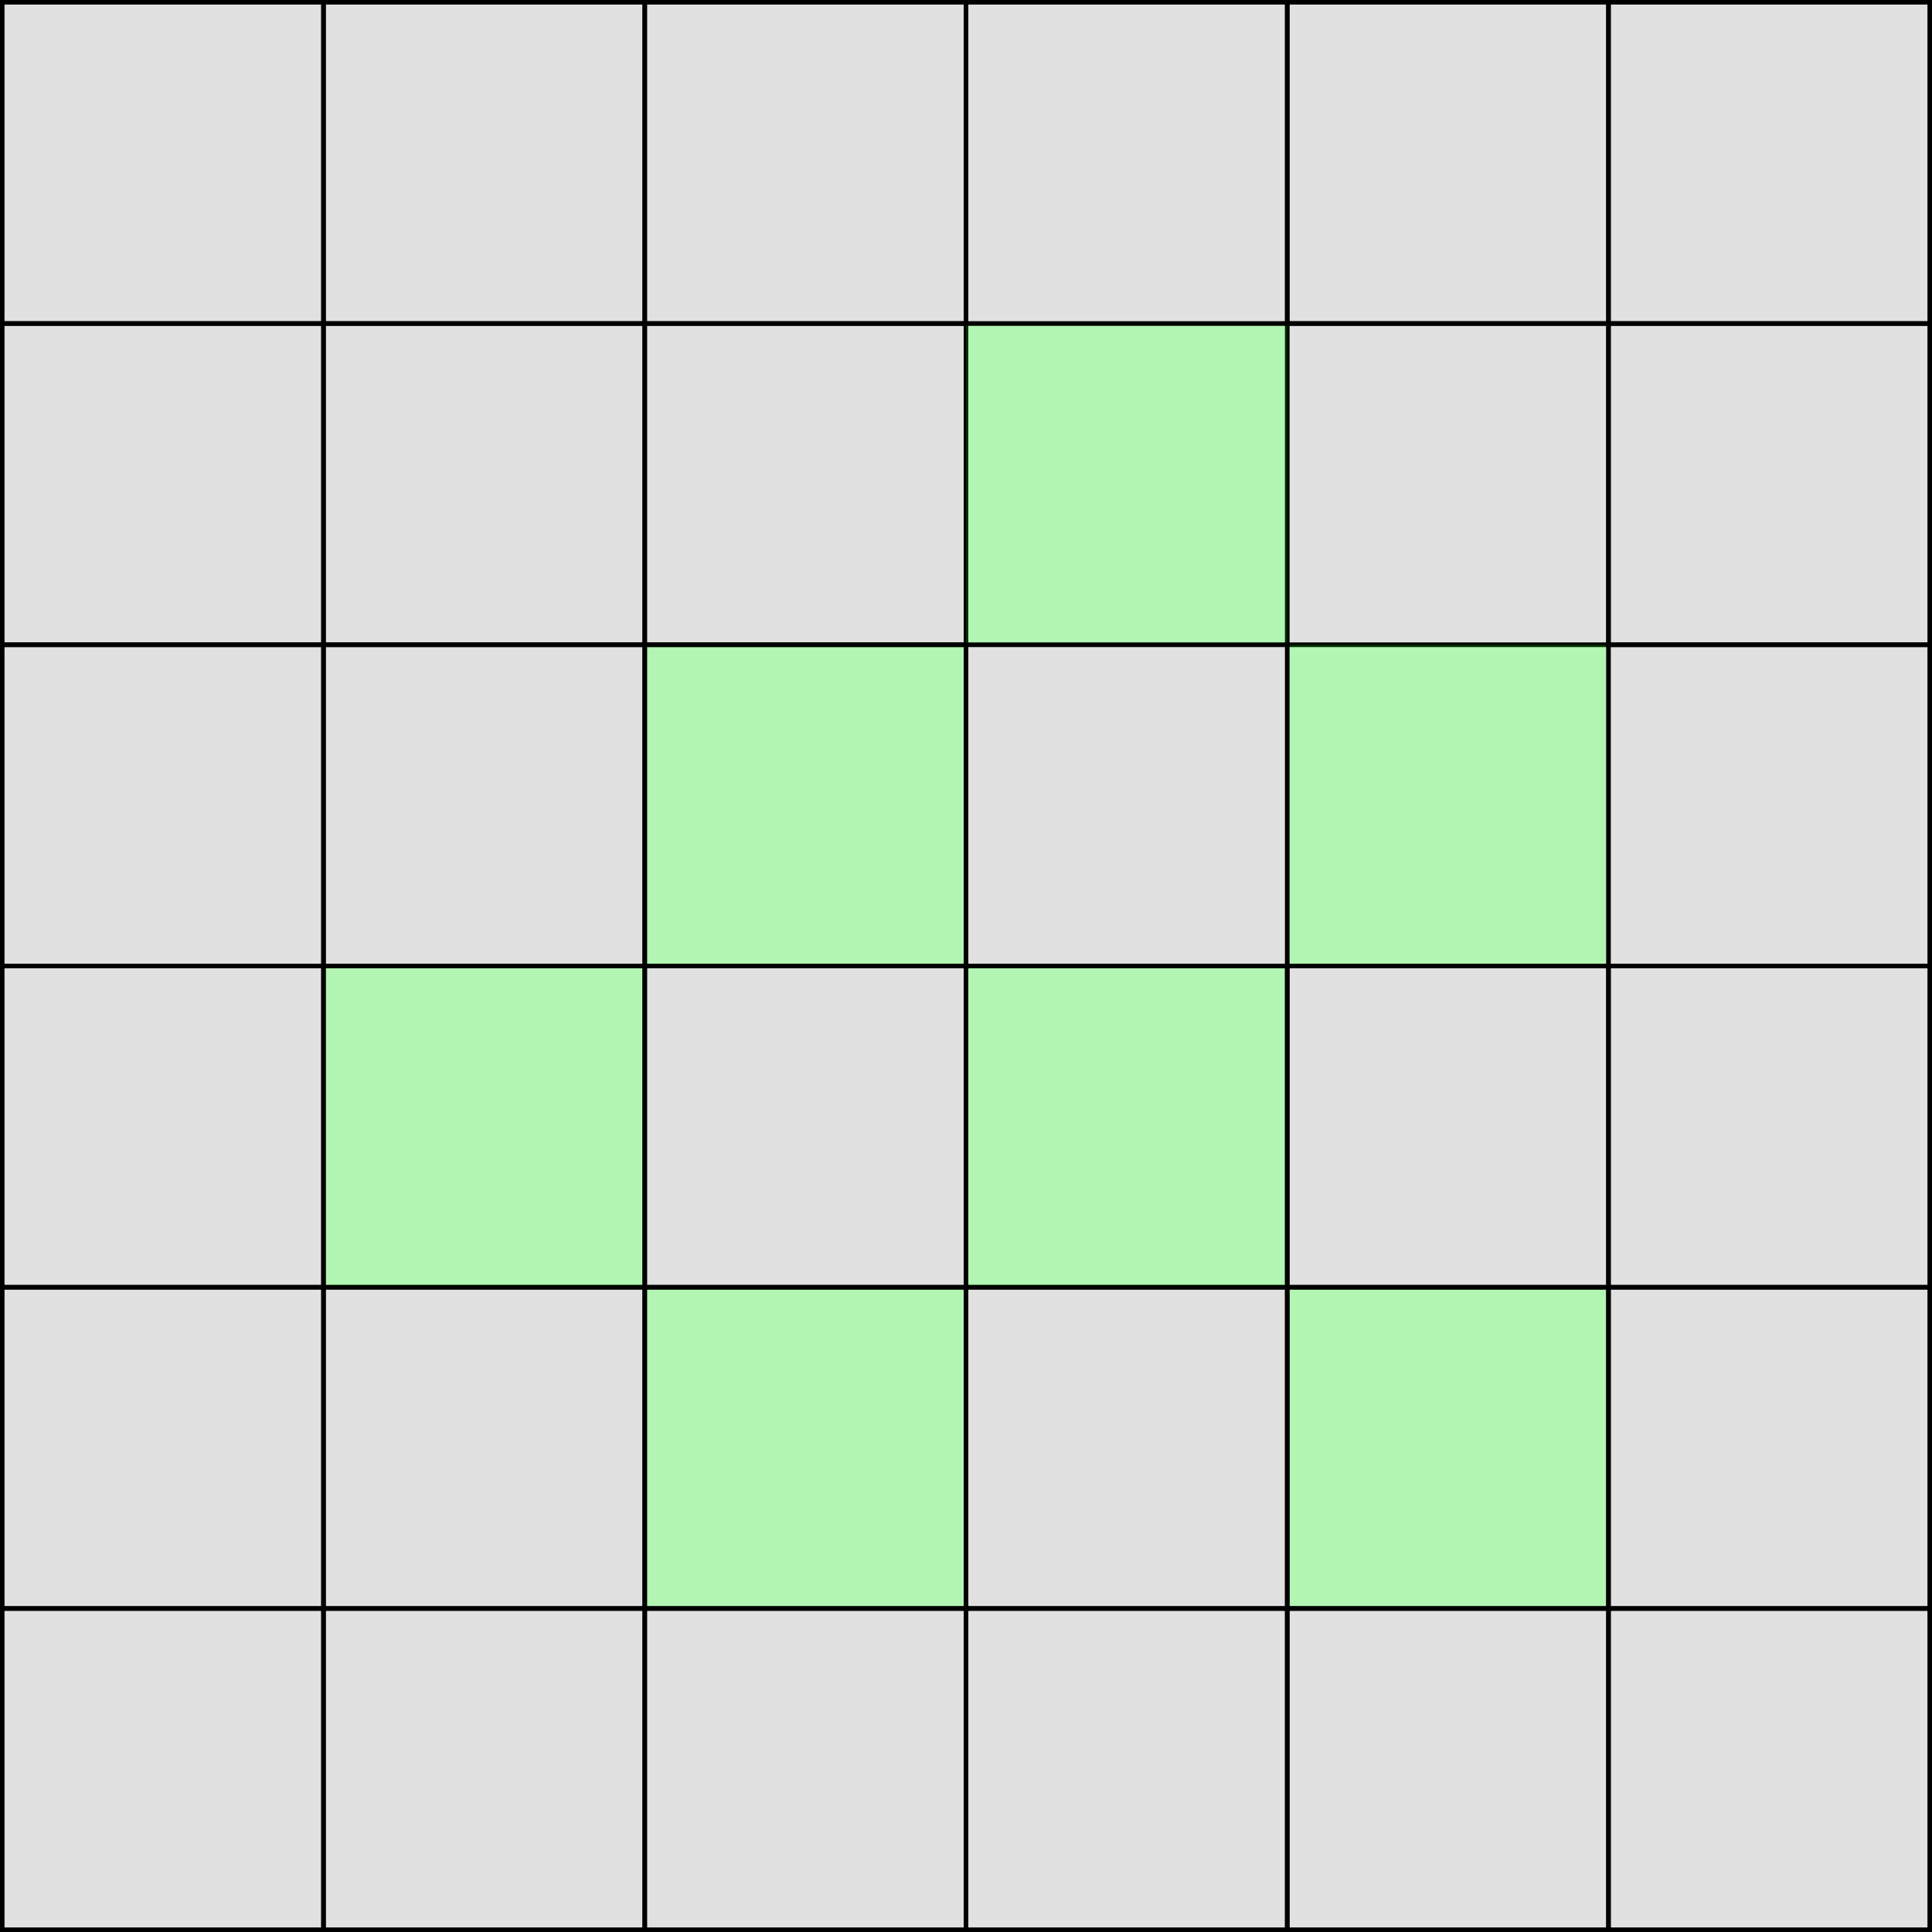 <?xml version="1.0" encoding="UTF-8" standalone="no"?>
<!-- Created with Inkscape (http://www.inkscape.org/) -->

<svg
   xmlns:dc="http://purl.org/dc/elements/1.1/"
   xmlns:cc="http://creativecommons.org/ns#"
   xmlns:rdf="http://www.w3.org/1999/02/22-rdf-syntax-ns#"
   xmlns:svg="http://www.w3.org/2000/svg"
   xmlns="http://www.w3.org/2000/svg"
   xmlns:sodipodi="http://sodipodi.sourceforge.net/DTD/sodipodi-0.dtd"
   xmlns:inkscape="http://www.inkscape.org/namespaces/inkscape"
   width="3.788in"
   height="3.788in"
   viewBox="0 0 96.226 96.226"
   version="1.1"
   id="svg8"
   inkscape:version="0.92.2 5c3e80d, 2017-08-06"
   sodipodi:docname="drawing.svg">
  <defs
     id="defs2" />
  <sodipodi:namedview
     id="base"
     pagecolor="#ffffff"
     bordercolor="#666666"
     borderopacity="1.0"
     inkscape:pageopacity="0.0"
     inkscape:pageshadow="2"
     inkscape:zoom="0.57891424"
     inkscape:cx="101.71232"
     inkscape:cy="-33.819418"
     inkscape:document-units="mm"
     inkscape:current-layer="layer1"
     showgrid="false"
     inkscape:window-width="1280"
     inkscape:window-height="708"
     inkscape:window-x="0"
     inkscape:window-y="1"
     inkscape:window-maximized="1"
     fit-margin-top="0"
     fit-margin-left="0"
     fit-margin-right="-2.7755576e-17"
     fit-margin-bottom="0"
     units="in" />
  <g
     inkscape:label="Layer 1"
     inkscape:groupmode="layer"
     id="layer1"
     transform="translate(-110.807,101.279)">
    <rect
       id="rect3701"
       width="16"
       height="16"
       x="43.329"
       y="-104.77"
       style="opacity:1;fill:#00dc00;fill-opacity:1;stroke:#000000;stroke-width:0.226;stroke-opacity:1"
       transform="scale(1,-1)" />
    <rect
       id="rect3701-7"
       width="16"
       height="16"
       x="43.329"
       y="104.77"
       style="opacity:0.3;fill:#00dc00;fill-opacity:1;stroke:#000000;stroke-width:0.226;stroke-opacity:1" />
    <rect
       id="rect3701-9"
       width="16"
       height="16"
       x="27.329"
       y="-104.77"
       style="opacity:0.3;fill:#00dc00;fill-opacity:1;stroke:#000000;stroke-width:0.226;stroke-opacity:1"
       transform="scale(1,-1)" />
    <rect
       id="rect3701-3"
       width="16"
       height="16"
       x="59.329"
       y="-104.77"
       style="opacity:0.3;fill:#00dc00;fill-opacity:1;stroke:#000000;stroke-width:0.226;stroke-opacity:1"
       transform="scale(1,-1)" />
    <rect
       id="rect3701-8"
       width="16"
       height="16"
       x="59.329"
       y="-120.77"
       style="opacity:1;fill:#000000;fill-opacity:0.118;stroke:#000000;stroke-width:0.226;stroke-opacity:1"
       transform="scale(1,-1)" />
    <rect
       id="rect3701-0"
       width="16"
       height="16"
       x="27.329"
       y="-120.77"
       style="opacity:1;fill:#000000;fill-opacity:0.118;stroke:#000000;stroke-width:0.226;stroke-opacity:1"
       transform="scale(1,-1)" />
    <rect
       id="rect3701-2"
       width="16"
       height="16"
       x="27.329"
       y="-88.77"
       style="opacity:1;fill:#000000;fill-opacity:0.118;stroke:#000000;stroke-width:0.226;stroke-opacity:1"
       transform="scale(1,-1)" />
    <rect
       id="rect3701-4"
       width="16"
       height="16"
       x="43.329"
       y="-88.77"
       style="opacity:0.3;fill:#00dc00;fill-opacity:1;stroke:#000000;stroke-width:0.226;stroke-opacity:1"
       transform="scale(1,-1)" />
    <rect
       id="rect3701-83"
       width="16"
       height="16"
       x="59.329"
       y="-88.77"
       style="opacity:1;fill:#000000;fill-opacity:0.118;stroke:#000000;stroke-width:0.226;stroke-opacity:1"
       transform="scale(1,-1)" />
    <g
       id="g4724"
       transform="matrix(1.205,0,0,1.205,36.925,18.233)">
      <path
         transform="matrix(0.542,0,0,0.648,1.495,23.901)"
         inkscape:transform-center-y="-0.5202693"
         inkscape:transform-center-x="0.015072445"
         d="m 22.49,51.391 -2.863,-0.048 -2.863,-0.048 1.473,-2.455 1.473,-2.455 1.39,2.503 z"
         inkscape:randomized="0"
         inkscape:rounded="0"
         inkscape:flatsided="false"
         sodipodi:arg2="1.5876171"
         sodipodi:arg1="0.5404195"
         sodipodi:r2="1.6529707"
         sodipodi:r1="3.3059413"
         sodipodi:cy="49.690189"
         sodipodi:cx="19.65476"
         sodipodi:sides="3"
         id="path4664"
         style="opacity:0.486;fill:#000000;fill-opacity:1;stroke:#000000;stroke-width:0.3;stroke-miterlimit:4;stroke-dasharray:none;stroke-opacity:1"
         sodipodi:type="star" />
      <rect
         y="57.202"
         x="11.587"
         height="4.107"
         width="1.055"
         id="rect4668"
         style="opacity:0.486;fill:#000000;fill-opacity:1;stroke:#000000;stroke-width:0.178;stroke-miterlimit:4;stroke-dasharray:none;stroke-opacity:1" />
    </g>
    <g
       transform="matrix(-1.205,0,0,-1.205,66.122,175.331)"
       id="g4758">
      <path
         sodipodi:type="star"
         style="opacity:0.486;fill:#000000;fill-opacity:1;stroke:#000000;stroke-width:0.3;stroke-miterlimit:4;stroke-dasharray:none;stroke-opacity:1"
         id="path4754"
         sodipodi:sides="3"
         sodipodi:cx="19.65476"
         sodipodi:cy="49.690189"
         sodipodi:r1="3.3059413"
         sodipodi:r2="1.6529707"
         sodipodi:arg1="0.5404195"
         sodipodi:arg2="1.5876171"
         inkscape:flatsided="false"
         inkscape:rounded="0"
         inkscape:randomized="0"
         d="m 22.49,51.391 -2.863,-0.048 -2.863,-0.048 1.473,-2.455 1.473,-2.455 1.39,2.503 z"
         inkscape:transform-center-x="0.015072445"
         inkscape:transform-center-y="-0.5202693"
         transform="matrix(0.542,0,0,0.648,1.495,23.901)" />
      <rect
         style="opacity:0.486;fill:#000000;fill-opacity:1;stroke:#000000;stroke-width:0.178;stroke-miterlimit:4;stroke-dasharray:none;stroke-opacity:1"
         id="rect4756"
         width="1.055"
         height="4.107"
         x="11.587"
         y="57.202" />
    </g>
    <g
       transform="matrix(0,1.205,-1.205,0,130.008,82.07)"
       id="g4764">
      <path
         sodipodi:type="star"
         style="opacity:0.486;fill:#000000;fill-opacity:1;stroke:#000000;stroke-width:0.3;stroke-miterlimit:4;stroke-dasharray:none;stroke-opacity:1"
         id="path4760"
         sodipodi:sides="3"
         sodipodi:cx="19.65476"
         sodipodi:cy="49.690189"
         sodipodi:r1="3.3059413"
         sodipodi:r2="1.6529707"
         sodipodi:arg1="0.5404195"
         sodipodi:arg2="1.5876171"
         inkscape:flatsided="false"
         inkscape:rounded="0"
         inkscape:randomized="0"
         d="m 22.49,51.391 -2.863,-0.048 -2.863,-0.048 1.473,-2.455 1.473,-2.455 1.39,2.503 z"
         inkscape:transform-center-x="0.015072445"
         inkscape:transform-center-y="-0.5202693"
         transform="matrix(0.542,0,0,0.648,1.495,23.901)" />
      <rect
         style="opacity:0.486;fill:#000000;fill-opacity:1;stroke:#000000;stroke-width:0.178;stroke-miterlimit:4;stroke-dasharray:none;stroke-opacity:1"
         id="rect4762"
         width="1.055"
         height="4.107"
         x="11.587"
         y="57.202" />
    </g>
    <g
       transform="matrix(0,-1.205,1.205,0,-27.441,111.316)"
       id="g4770">
      <path
         sodipodi:type="star"
         style="opacity:0.486;fill:#000000;fill-opacity:1;stroke:#000000;stroke-width:0.3;stroke-miterlimit:4;stroke-dasharray:none;stroke-opacity:1"
         id="path4766"
         sodipodi:sides="3"
         sodipodi:cx="19.65476"
         sodipodi:cy="49.690189"
         sodipodi:r1="3.3059413"
         sodipodi:r2="1.6529707"
         sodipodi:arg1="0.5404195"
         sodipodi:arg2="1.5876171"
         inkscape:flatsided="false"
         inkscape:rounded="0"
         inkscape:randomized="0"
         d="m 22.49,51.391 -2.863,-0.048 -2.863,-0.048 1.473,-2.455 1.473,-2.455 1.39,2.503 z"
         inkscape:transform-center-x="0.015072445"
         inkscape:transform-center-y="-0.5202693"
         transform="matrix(0.542,0,0,0.648,1.495,23.901)" />
      <rect
         style="opacity:0.486;fill:#000000;fill-opacity:1;stroke:#000000;stroke-width:0.178;stroke-miterlimit:4;stroke-dasharray:none;stroke-opacity:1"
         id="rect4768"
         width="1.055"
         height="4.107"
         x="11.587"
         y="57.202" />
    </g>
    <rect
       transform="scale(1,-1)"
       style="opacity:1;fill:#00dc00;fill-opacity:1;stroke:#000000;stroke-width:0.226;stroke-opacity:1"
       y="-119.6"
       x="122.349"
       height="16"
       width="16"
       id="rect4812" />
    <rect
       style="opacity:0.3;fill:#00dc00;fill-opacity:1;stroke:#000000;stroke-width:0.226;stroke-opacity:1"
       y="119.6"
       x="122.349"
       height="16"
       width="16"
       id="rect4814" />
    <rect
       transform="scale(1,-1)"
       style="opacity:0.3;fill:#00dc00;fill-opacity:1;stroke:#000000;stroke-width:0.226;stroke-opacity:1"
       y="-119.6"
       x="106.349"
       height="16"
       width="16"
       id="rect4816" />
    <rect
       transform="scale(1,-1)"
       style="opacity:0.3;fill:#00dc00;fill-opacity:1;stroke:#000000;stroke-width:0.226;stroke-opacity:1"
       y="-119.6"
       x="138.349"
       height="16"
       width="16"
       id="rect4818" />
    <rect
       transform="scale(1,-1)"
       style="opacity:0.3;fill:#00dc00;fill-opacity:1;stroke:#000000;stroke-width:0.226;stroke-opacity:1"
       y="-135.6"
       x="138.349"
       height="16"
       width="16"
       id="rect4820" />
    <rect
       transform="scale(1,-1)"
       style="opacity:0.3;fill:#00dc00;fill-opacity:1;stroke:#000000;stroke-width:0.226;stroke-opacity:1"
       y="-135.6"
       x="106.349"
       height="16"
       width="16"
       id="rect4822" />
    <rect
       transform="scale(1,-1)"
       style="opacity:0.3;fill:#00dc00;fill-opacity:1;stroke:#000000;stroke-width:0.226;stroke-opacity:1"
       y="-103.6"
       x="106.349"
       height="16"
       width="16"
       id="rect4824" />
    <rect
       transform="scale(1,-1)"
       style="opacity:0.3;fill:#00dc00;fill-opacity:1;stroke:#000000;stroke-width:0.226;stroke-opacity:1"
       y="-103.6"
       x="122.349"
       height="16"
       width="16"
       id="rect4826" />
    <rect
       transform="scale(1,-1)"
       style="opacity:0.3;fill:#00dc00;fill-opacity:1;stroke:#000000;stroke-width:0.226;stroke-opacity:1"
       y="-103.6"
       x="138.349"
       height="16"
       width="16"
       id="rect4828" />
    <g
       transform="matrix(1.205,0,0,1.205,115.945,32.005)"
       id="g4834">
      <path
         sodipodi:type="star"
         style="opacity:0.486;fill:#000000;fill-opacity:1;stroke:#000000;stroke-width:0.3;stroke-miterlimit:4;stroke-dasharray:none;stroke-opacity:1"
         id="path4830"
         sodipodi:sides="3"
         sodipodi:cx="19.65476"
         sodipodi:cy="49.690189"
         sodipodi:r1="3.3059413"
         sodipodi:r2="1.6529707"
         sodipodi:arg1="0.5404195"
         sodipodi:arg2="1.5876171"
         inkscape:flatsided="false"
         inkscape:rounded="0"
         inkscape:randomized="0"
         d="m 22.49,51.391 -2.863,-0.048 -2.863,-0.048 1.473,-2.455 1.473,-2.455 1.39,2.503 z"
         inkscape:transform-center-x="0.015072445"
         inkscape:transform-center-y="-0.5202693"
         transform="matrix(0.542,0,0,0.648,1.495,23.901)" />
      <rect
         style="opacity:0.486;fill:#000000;fill-opacity:1;stroke:#000000;stroke-width:0.178;stroke-miterlimit:4;stroke-dasharray:none;stroke-opacity:1"
         id="rect4832"
         width="1.055"
         height="4.107"
         x="11.587"
         y="57.202" />
    </g>
    <g
       id="g4840"
       transform="matrix(-1.205,0,0,-1.205,145.142,191.22)">
      <path
         transform="matrix(0.542,0,0,0.648,1.495,23.901)"
         inkscape:transform-center-y="-0.5202693"
         inkscape:transform-center-x="0.015072445"
         d="m 22.49,51.391 -2.863,-0.048 -2.863,-0.048 1.473,-2.455 1.473,-2.455 1.39,2.503 z"
         inkscape:randomized="0"
         inkscape:rounded="0"
         inkscape:flatsided="false"
         sodipodi:arg2="1.5876171"
         sodipodi:arg1="0.5404195"
         sodipodi:r2="1.6529707"
         sodipodi:r1="3.3059413"
         sodipodi:cy="49.690189"
         sodipodi:cx="19.65476"
         sodipodi:sides="3"
         id="path4836"
         style="opacity:0.486;fill:#000000;fill-opacity:1;stroke:#000000;stroke-width:0.3;stroke-miterlimit:4;stroke-dasharray:none;stroke-opacity:1"
         sodipodi:type="star" />
      <rect
         y="57.202"
         x="11.587"
         height="4.107"
         width="1.055"
         id="rect4838"
         style="opacity:0.486;fill:#000000;fill-opacity:1;stroke:#000000;stroke-width:0.178;stroke-miterlimit:4;stroke-dasharray:none;stroke-opacity:1" />
    </g>
    <g
       id="g4846"
       transform="matrix(0,1.205,-1.205,0,210.087,96.9)">
      <path
         transform="matrix(0.542,0,0,0.648,1.495,23.901)"
         inkscape:transform-center-y="-0.5202693"
         inkscape:transform-center-x="0.015072445"
         d="m 22.49,51.391 -2.863,-0.048 -2.863,-0.048 1.473,-2.455 1.473,-2.455 1.39,2.503 z"
         inkscape:randomized="0"
         inkscape:rounded="0"
         inkscape:flatsided="false"
         sodipodi:arg2="1.5876171"
         sodipodi:arg1="0.5404195"
         sodipodi:r2="1.6529707"
         sodipodi:r1="3.3059413"
         sodipodi:cy="49.690189"
         sodipodi:cx="19.65476"
         sodipodi:sides="3"
         id="path4842"
         style="opacity:0.486;fill:#000000;fill-opacity:1;stroke:#000000;stroke-width:0.3;stroke-miterlimit:4;stroke-dasharray:none;stroke-opacity:1"
         sodipodi:type="star" />
      <rect
         y="57.202"
         x="11.587"
         height="4.107"
         width="1.055"
         id="rect4844"
         style="opacity:0.486;fill:#000000;fill-opacity:1;stroke:#000000;stroke-width:0.178;stroke-miterlimit:4;stroke-dasharray:none;stroke-opacity:1" />
    </g>
    <g
       id="g4852"
       transform="matrix(0,-1.205,1.205,0,50.521,126.146)">
      <path
         transform="matrix(0.542,0,0,0.648,1.495,23.901)"
         inkscape:transform-center-y="-0.5202693"
         inkscape:transform-center-x="0.015072445"
         d="m 22.49,51.391 -2.863,-0.048 -2.863,-0.048 1.473,-2.455 1.473,-2.455 1.39,2.503 z"
         inkscape:randomized="0"
         inkscape:rounded="0"
         inkscape:flatsided="false"
         sodipodi:arg2="1.5876171"
         sodipodi:arg1="0.5404195"
         sodipodi:r2="1.6529707"
         sodipodi:r1="3.3059413"
         sodipodi:cy="49.690189"
         sodipodi:cx="19.65476"
         sodipodi:sides="3"
         id="path4848"
         style="opacity:0.486;fill:#000000;fill-opacity:1;stroke:#000000;stroke-width:0.3;stroke-miterlimit:4;stroke-dasharray:none;stroke-opacity:1"
         sodipodi:type="star" />
      <rect
         y="57.202"
         x="11.587"
         height="4.107"
         width="1.055"
         id="rect4850"
         style="opacity:0.486;fill:#000000;fill-opacity:1;stroke:#000000;stroke-width:0.178;stroke-miterlimit:4;stroke-dasharray:none;stroke-opacity:1" />
    </g>
    <g
       id="g4858"
       transform="matrix(0.852,-0.852,0.852,0.852,61.629,63.2)">
      <path
         transform="matrix(0.542,0,0,0.648,1.495,23.901)"
         inkscape:transform-center-y="-0.5202693"
         inkscape:transform-center-x="0.015072445"
         d="m 22.49,51.391 -2.863,-0.048 -2.863,-0.048 1.473,-2.455 1.473,-2.455 1.39,2.503 z"
         inkscape:randomized="0"
         inkscape:rounded="0"
         inkscape:flatsided="false"
         sodipodi:arg2="1.5876171"
         sodipodi:arg1="0.5404195"
         sodipodi:r2="1.6529707"
         sodipodi:r1="3.3059413"
         sodipodi:cy="49.690189"
         sodipodi:cx="19.65476"
         sodipodi:sides="3"
         id="path4854"
         style="opacity:0.486;fill:#000000;fill-opacity:1;stroke:#000000;stroke-width:0.3;stroke-miterlimit:4;stroke-dasharray:none;stroke-opacity:1"
         sodipodi:type="star" />
      <rect
         y="57.202"
         x="11.587"
         height="4.107"
         width="1.055"
         id="rect4856"
         style="opacity:0.486;fill:#000000;fill-opacity:1;stroke:#000000;stroke-width:0.178;stroke-miterlimit:4;stroke-dasharray:none;stroke-opacity:1" />
    </g>
    <g
       id="g4870"
       transform="matrix(0.852,0.852,-0.852,0.852,178.297,42.522)">
      <path
         transform="matrix(0.542,0,0,0.648,1.495,23.901)"
         inkscape:transform-center-y="-0.5202693"
         inkscape:transform-center-x="0.015072445"
         d="m 22.49,51.391 -2.863,-0.048 -2.863,-0.048 1.473,-2.455 1.473,-2.455 1.39,2.503 z"
         inkscape:randomized="0"
         inkscape:rounded="0"
         inkscape:flatsided="false"
         sodipodi:arg2="1.5876171"
         sodipodi:arg1="0.5404195"
         sodipodi:r2="1.6529707"
         sodipodi:r1="3.3059413"
         sodipodi:cy="49.690189"
         sodipodi:cx="19.65476"
         sodipodi:sides="3"
         id="path4866"
         style="opacity:0.486;fill:#000000;fill-opacity:1;stroke:#000000;stroke-width:0.3;stroke-miterlimit:4;stroke-dasharray:none;stroke-opacity:1"
         sodipodi:type="star" />
      <rect
         y="57.202"
         x="11.587"
         height="4.107"
         width="1.055"
         id="rect4868"
         style="opacity:0.486;fill:#000000;fill-opacity:1;stroke:#000000;stroke-width:0.178;stroke-miterlimit:4;stroke-dasharray:none;stroke-opacity:1" />
    </g>
    <g
       transform="matrix(-0.852,-0.852,0.852,-0.852,82.095,180.499)"
       id="g4882">
      <path
         sodipodi:type="star"
         style="opacity:0.486;fill:#000000;fill-opacity:1;stroke:#000000;stroke-width:0.3;stroke-miterlimit:4;stroke-dasharray:none;stroke-opacity:1"
         id="path4878"
         sodipodi:sides="3"
         sodipodi:cx="19.65476"
         sodipodi:cy="49.690189"
         sodipodi:r1="3.3059413"
         sodipodi:r2="1.6529707"
         sodipodi:arg1="0.5404195"
         sodipodi:arg2="1.5876171"
         inkscape:flatsided="false"
         inkscape:rounded="0"
         inkscape:randomized="0"
         d="m 22.49,51.391 -2.863,-0.048 -2.863,-0.048 1.473,-2.455 1.473,-2.455 1.39,2.503 z"
         inkscape:transform-center-x="0.015072445"
         inkscape:transform-center-y="-0.5202693"
         transform="matrix(0.542,0,0,0.648,1.495,23.901)" />
      <rect
         style="opacity:0.486;fill:#000000;fill-opacity:1;stroke:#000000;stroke-width:0.178;stroke-miterlimit:4;stroke-dasharray:none;stroke-opacity:1"
         id="rect4880"
         width="1.055"
         height="4.107"
         x="11.587"
         y="57.202" />
    </g>
    <g
       id="g4888"
       transform="matrix(-0.852,0.852,-0.852,-0.852,198.773,159.798)">
      <path
         transform="matrix(0.542,0,0,0.648,1.495,23.901)"
         inkscape:transform-center-y="-0.5202693"
         inkscape:transform-center-x="0.015072445"
         d="m 22.49,51.391 -2.863,-0.048 -2.863,-0.048 1.473,-2.455 1.473,-2.455 1.39,2.503 z"
         inkscape:randomized="0"
         inkscape:rounded="0"
         inkscape:flatsided="false"
         sodipodi:arg2="1.5876171"
         sodipodi:arg1="0.5404195"
         sodipodi:r2="1.6529707"
         sodipodi:r1="3.3059413"
         sodipodi:cy="49.690189"
         sodipodi:cx="19.65476"
         sodipodi:sides="3"
         id="path4884"
         style="opacity:0.486;fill:#000000;fill-opacity:1;stroke:#000000;stroke-width:0.3;stroke-miterlimit:4;stroke-dasharray:none;stroke-opacity:1"
         sodipodi:type="star" />
      <rect
         y="57.202"
         x="11.587"
         height="4.107"
         width="1.055"
         id="rect4886"
         style="opacity:0.486;fill:#000000;fill-opacity:1;stroke:#000000;stroke-width:0.178;stroke-miterlimit:4;stroke-dasharray:none;stroke-opacity:1" />
    </g>
    <rect
       id="rect4955"
       width="16"
       height="16"
       x="126.919"
       y="21.166"
       style="opacity:1;fill:#000000;fill-opacity:0.118;stroke:#000000;stroke-width:0.226;stroke-opacity:1"
       transform="scale(1,-1)" />
    <rect
       id="rect4957"
       width="16"
       height="16"
       x="126.919"
       y="-21.166"
       style="opacity:1;fill:#000000;fill-opacity:0.118;stroke:#000000;stroke-width:0.226;stroke-opacity:1" />
    <rect
       id="rect4959"
       width="16"
       height="16"
       x="110.919"
       y="21.166"
       style="opacity:1;fill:#000000;fill-opacity:0.118;stroke:#000000;stroke-width:0.226;stroke-opacity:1"
       transform="scale(1,-1)" />
    <rect
       id="rect4961"
       width="16"
       height="16"
       x="142.92"
       y="21.166"
       style="opacity:1;fill:#00dd00;fill-opacity:0.298;stroke:#000000;stroke-width:0.226;stroke-opacity:1"
       transform="scale(1,-1)" />
    <rect
       id="rect4963"
       width="16"
       height="16"
       x="142.92"
       y="5.166"
       style="opacity:1;fill:#000000;fill-opacity:0.118;stroke:#000000;stroke-width:0.226;stroke-opacity:1"
       transform="scale(1,-1)" />
    <rect
       id="rect4965"
       width="16"
       height="16"
       x="110.919"
       y="5.166"
       style="opacity:1;fill:#000000;fill-opacity:0.118;stroke:#000000;stroke-width:0.226;stroke-opacity:1"
       transform="scale(1,-1)" />
    <rect
       id="rect4967"
       width="16"
       height="16"
       x="110.919"
       y="37.166"
       style="opacity:1;fill:#000000;fill-opacity:0.118;stroke:#000000;stroke-width:0.226;stroke-opacity:1"
       transform="scale(1,-1)" />
    <rect
       id="rect4969"
       width="16"
       height="16"
       x="126.919"
       y="37.166"
       style="opacity:1;fill:#00dd00;fill-opacity:0.298;stroke:#000000;stroke-width:0.226;stroke-opacity:1"
       transform="scale(1,-1)" />
    <rect
       id="rect4971"
       width="16"
       height="16"
       x="142.92"
       y="37.166"
       style="opacity:1;fill:#000000;fill-opacity:0.118;stroke:#000000;stroke-width:0.226;stroke-opacity:1"
       transform="scale(1,-1)" />
    <rect
       transform="scale(1,-1)"
       style="opacity:1;fill:#000000;fill-opacity:0.118;stroke:#000000;stroke-width:0.226;stroke-opacity:1"
       y="69.166"
       x="126.919"
       height="16"
       width="16"
       id="rect5201" />
    <rect
       style="opacity:1;fill:#000000;fill-opacity:0.118;stroke:#000000;stroke-width:0.226;stroke-opacity:1"
       y="-69.166"
       x="126.919"
       height="16"
       width="16"
       id="rect5203" />
    <rect
       transform="scale(1,-1)"
       style="opacity:1;fill:#000000;fill-opacity:0.118;stroke:#000000;stroke-width:0.226;stroke-opacity:1"
       y="69.166"
       x="110.919"
       height="16"
       width="16"
       id="rect5205" />
    <rect
       transform="scale(1,-1)"
       style="opacity:1;fill:#000000;fill-opacity:0.118;stroke:#000000;stroke-width:0.226;stroke-opacity:1"
       y="69.166"
       x="142.92"
       height="16"
       width="16"
       id="rect5207" />
    <rect
       transform="scale(1,-1)"
       style="opacity:1;fill:#00dd00;fill-opacity:0.298;stroke:#000000;stroke-width:0.226;stroke-opacity:1"
       y="53.166"
       x="142.92"
       height="16"
       width="16"
       id="rect5209" />
    <rect
       transform="scale(1,-1)"
       style="opacity:1;fill:#000000;fill-opacity:0.118;stroke:#000000;stroke-width:0.226;stroke-opacity:1"
       y="53.166"
       x="110.919"
       height="16"
       width="16"
       id="rect5211" />
    <rect
       transform="scale(1,-1)"
       style="opacity:1;fill:#000000;fill-opacity:0.118;stroke:#000000;stroke-width:0.226;stroke-opacity:1"
       y="85.166"
       x="110.919"
       height="16"
       width="16"
       id="rect5213" />
    <rect
       transform="scale(1,-1)"
       style="opacity:1;fill:#000000;fill-opacity:0.118;stroke:#000000;stroke-width:0.226;stroke-opacity:1"
       y="85.166"
       x="126.919"
       height="16"
       width="16"
       id="rect5215" />
    <rect
       transform="scale(1,-1)"
       style="opacity:1;fill:#000000;fill-opacity:0.118;stroke:#000000;stroke-width:0.226;stroke-opacity:1"
       y="85.166"
       x="142.92"
       height="16"
       width="16"
       id="rect5217" />
    <rect
       id="rect5219"
       width="16"
       height="16"
       x="174.92"
       y="69.166"
       style="opacity:1;fill:#000000;fill-opacity:0.118;stroke:#000000;stroke-width:0.226;stroke-opacity:1"
       transform="scale(1,-1)" />
    <rect
       id="rect5221"
       width="16"
       height="16"
       x="174.92"
       y="-69.166"
       style="opacity:0.3;fill:#00dc00;fill-opacity:1;stroke:#000000;stroke-width:0.226;stroke-opacity:1" />
    <rect
       id="rect5223"
       width="16"
       height="16"
       x="158.92"
       y="69.166"
       style="opacity:0.3;fill:#00dc00;fill-opacity:1;stroke:#000000;stroke-width:0.226;stroke-opacity:1"
       transform="scale(1,-1)" />
    <rect
       id="rect5225"
       width="16"
       height="16"
       x="190.92"
       y="69.166"
       style="opacity:1;fill:#000000;fill-opacity:0.118;stroke:#000000;stroke-width:0.226;stroke-opacity:1"
       transform="scale(1,-1)" />
    <rect
       id="rect5227"
       width="16"
       height="16"
       x="190.92"
       y="53.166"
       style="opacity:1;fill:#000000;fill-opacity:0.118;stroke:#000000;stroke-width:0.226;stroke-opacity:1"
       transform="scale(1,-1)" />
    <rect
       id="rect5229"
       width="16"
       height="16"
       x="158.92"
       y="53.166"
       style="opacity:1;fill:#000000;fill-opacity:0.118;stroke:#000000;stroke-width:0.226;stroke-opacity:1"
       transform="scale(1,-1)" />
    <rect
       id="rect5231"
       width="16"
       height="16"
       x="158.92"
       y="85.166"
       style="opacity:1;fill:#000000;fill-opacity:0.118;stroke:#000000;stroke-width:0.226;stroke-opacity:1"
       transform="scale(1,-1)" />
    <rect
       id="rect5233"
       width="16"
       height="16"
       x="174.92"
       y="85.166"
       style="opacity:1;fill:#000000;fill-opacity:0.118;stroke:#000000;stroke-width:0.226;stroke-opacity:1"
       transform="scale(1,-1)" />
    <rect
       id="rect5235"
       width="16"
       height="16"
       x="190.92"
       y="85.166"
       style="opacity:1;fill:#000000;fill-opacity:0.118;stroke:#000000;stroke-width:0.226;stroke-opacity:1"
       transform="scale(1,-1)" />
    <rect
       transform="scale(1,-1)"
       style="opacity:1;fill:#00dd00;fill-opacity:0.298;stroke:#000000;stroke-width:0.226;stroke-opacity:1"
       y="21.166"
       x="174.92"
       height="16"
       width="16"
       id="rect5237" />
    <rect
       style="opacity:1;fill:#000000;fill-opacity:0.118;stroke:#000000;stroke-width:0.226;stroke-opacity:1"
       y="-21.166"
       x="174.92"
       height="16"
       width="16"
       id="rect5239" />
    <rect
       transform="scale(1,-1)"
       style="opacity:1;fill:#000000;fill-opacity:0.118;stroke:#000000;stroke-width:0.226;stroke-opacity:1"
       y="21.166"
       x="158.92"
       height="16"
       width="16"
       id="rect5241" />
    <rect
       transform="scale(1,-1)"
       style="opacity:1;fill:#000000;fill-opacity:0.118;stroke:#000000;stroke-width:0.226;stroke-opacity:1"
       y="21.166"
       x="190.92"
       height="16"
       width="16"
       id="rect5243" />
    <rect
       transform="scale(1,-1)"
       style="opacity:1;fill:#000000;fill-opacity:0.118;stroke:#000000;stroke-width:0.226;stroke-opacity:1"
       y="5.166"
       x="190.92"
       height="16"
       width="16"
       id="rect5245" />
    <rect
       transform="scale(1,-1)"
       style="opacity:1;fill:#000000;fill-opacity:0.118;stroke:#000000;stroke-width:0.226;stroke-opacity:1"
       y="5.166"
       x="158.92"
       height="16"
       width="16"
       id="rect5247" />
    <rect
       transform="scale(1,-1)"
       style="opacity:1;fill:#00dd00;fill-opacity:0.298;stroke:#000000;stroke-width:0.226;stroke-opacity:1"
       y="37.166"
       x="158.92"
       height="16"
       width="16"
       id="rect5249" />
    <rect
       transform="scale(1,-1)"
       style="opacity:1;fill:#000000;fill-opacity:0.118;stroke:#000000;stroke-width:0.226;stroke-opacity:1"
       y="37.166"
       x="174.92"
       height="16"
       width="16"
       id="rect5251" />
    <rect
       transform="scale(1,-1)"
       style="opacity:1;fill:#000000;fill-opacity:0.118;stroke:#000000;stroke-width:0.226;stroke-opacity:1"
       y="37.166"
       x="190.92"
       height="16"
       width="16"
       id="rect5253" />
    <rect
       transform="scale(1,-1)"
       style="opacity:1;fill:#000000;fill-opacity:0.118;stroke:#000000;stroke-width:0.226;stroke-opacity:1"
       y="-84.432"
       x="179.947"
       height="16"
       width="16"
       id="rect5255" />
    <rect
       style="opacity:1;fill:#000000;fill-opacity:0.118;stroke:#000000;stroke-width:0.226;stroke-opacity:1"
       y="84.432"
       x="179.947"
       height="16"
       width="16"
       id="rect5257" />
    <rect
       transform="scale(1,-1)"
       style="opacity:1;fill:#000000;fill-opacity:0.118;stroke:#000000;stroke-width:0.226;stroke-opacity:1"
       y="-84.432"
       x="163.947"
       height="16"
       width="16"
       id="rect5259" />
    <rect
       transform="scale(1,-1)"
       style="opacity:1;fill:#00dd00;fill-opacity:0.298;stroke:#000000;stroke-width:0.226;stroke-opacity:1"
       y="-84.432"
       x="195.947"
       height="16"
       width="16"
       id="rect5261" />
    <rect
       transform="scale(1,-1)"
       style="opacity:1;fill:#000000;fill-opacity:0.118;stroke:#000000;stroke-width:0.226;stroke-opacity:1"
       y="-100.432"
       x="195.947"
       height="16"
       width="16"
       id="rect5263" />
    <rect
       transform="scale(1,-1)"
       style="opacity:1;fill:#000000;fill-opacity:0.118;stroke:#000000;stroke-width:0.226;stroke-opacity:1"
       y="-100.432"
       x="163.947"
       height="16"
       width="16"
       id="rect5265" />
    <rect
       transform="scale(1,-1)"
       style="opacity:1;fill:#000000;fill-opacity:0.118;stroke:#000000;stroke-width:0.226;stroke-opacity:1"
       y="-68.432"
       x="163.947"
       height="16"
       width="16"
       id="rect5267" />
    <rect
       transform="scale(1,-1)"
       style="opacity:1;fill:#00dd00;fill-opacity:0.298;stroke:#000000;stroke-width:0.226;stroke-opacity:1"
       y="-68.432"
       x="179.947"
       height="16"
       width="16"
       id="rect5269" />
    <rect
       transform="scale(1,-1)"
       style="opacity:1;fill:#00dd00;fill-opacity:0.298;stroke:#000000;stroke-width:0.226;stroke-opacity:1"
       y="-68.432"
       x="195.947"
       height="16"
       width="16"
       id="rect5271" />
    <rect
       id="rect5273"
       width="16"
       height="16"
       x="179.947"
       y="-36.432"
       style="opacity:1;fill:#000000;fill-opacity:0.118;stroke:#000000;stroke-width:0.226;stroke-opacity:1"
       transform="scale(1,-1)" />
    <rect
       id="rect5275"
       width="16"
       height="16"
       x="179.947"
       y="36.432"
       style="opacity:1;fill:#000000;fill-opacity:0.118;stroke:#000000;stroke-width:0.226;stroke-opacity:1" />
    <rect
       id="rect5277"
       width="16"
       height="16"
       x="163.947"
       y="-36.432"
       style="opacity:1;fill:#000000;fill-opacity:0.118;stroke:#000000;stroke-width:0.226;stroke-opacity:1"
       transform="scale(1,-1)" />
    <rect
       id="rect5279"
       width="16"
       height="16"
       x="195.947"
       y="-36.432"
       style="opacity:1;fill:#000000;fill-opacity:0.118;stroke:#000000;stroke-width:0.226;stroke-opacity:1"
       transform="scale(1,-1)" />
    <rect
       id="rect5281"
       width="16"
       height="16"
       x="195.947"
       y="-52.432"
       style="opacity:1;fill:#00dd00;fill-opacity:0.298;stroke:#000000;stroke-width:0.226;stroke-opacity:1"
       transform="scale(1,-1)" />
    <rect
       id="rect5283"
       width="16"
       height="16"
       x="163.947"
       y="-52.432"
       style="opacity:1;fill:#000000;fill-opacity:0.118;stroke:#000000;stroke-width:0.226;stroke-opacity:1"
       transform="scale(1,-1)" />
    <rect
       id="rect5285"
       width="16"
       height="16"
       x="163.947"
       y="-20.432"
       style="opacity:1;fill:#000000;fill-opacity:0.118;stroke:#000000;stroke-width:0.226;stroke-opacity:1"
       transform="scale(1,-1)" />
    <rect
       id="rect5287"
       width="16"
       height="16"
       x="179.947"
       y="-20.432"
       style="opacity:1;fill:#000000;fill-opacity:0.118;stroke:#000000;stroke-width:0.226;stroke-opacity:1"
       transform="scale(1,-1)" />
    <rect
       id="rect5289"
       width="16"
       height="16"
       x="195.947"
       y="-20.432"
       style="opacity:1;fill:#000000;fill-opacity:0.118;stroke:#000000;stroke-width:0.226;stroke-opacity:1"
       transform="scale(1,-1)" />
    <rect
       transform="scale(1,-1)"
       style="opacity:1;fill:#000000;fill-opacity:0.118;stroke:#000000;stroke-width:0.226;stroke-opacity:1"
       y="-36.432"
       x="227.947"
       height="16"
       width="16"
       id="rect5291" />
    <rect
       style="opacity:0.3;fill:#00dc00;fill-opacity:1;stroke:#000000;stroke-width:0.226;stroke-opacity:1"
       y="36.432"
       x="227.947"
       height="16"
       width="16"
       id="rect5293" />
    <rect
       transform="scale(1,-1)"
       style="opacity:0.3;fill:#00dc00;fill-opacity:1;stroke:#000000;stroke-width:0.226;stroke-opacity:1"
       y="-36.432"
       x="211.947"
       height="16"
       width="16"
       id="rect5295" />
    <rect
       transform="scale(1,-1)"
       style="opacity:1;fill:#000000;fill-opacity:0.118;stroke:#000000;stroke-width:0.226;stroke-opacity:1"
       y="-36.432"
       x="243.947"
       height="16"
       width="16"
       id="rect5297" />
    <rect
       transform="scale(1,-1)"
       style="opacity:1;fill:#000000;fill-opacity:0.118;stroke:#000000;stroke-width:0.226;stroke-opacity:1"
       y="-52.432"
       x="243.947"
       height="16"
       width="16"
       id="rect5299" />
    <rect
       transform="scale(1,-1)"
       style="opacity:1;fill:#00dd00;fill-opacity:0.298;stroke:#000000;stroke-width:0.226;stroke-opacity:1"
       y="-52.432"
       x="211.947"
       height="16"
       width="16"
       id="rect5301" />
    <rect
       transform="scale(1,-1)"
       style="opacity:1;fill:#000000;fill-opacity:0.118;stroke:#000000;stroke-width:0.226;stroke-opacity:1"
       y="-20.432"
       x="211.947"
       height="16"
       width="16"
       id="rect5303" />
    <rect
       transform="scale(1,-1)"
       style="opacity:1;fill:#000000;fill-opacity:0.118;stroke:#000000;stroke-width:0.226;stroke-opacity:1"
       y="-20.432"
       x="227.947"
       height="16"
       width="16"
       id="rect5305" />
    <rect
       transform="scale(1,-1)"
       style="opacity:1;fill:#000000;fill-opacity:0.118;stroke:#000000;stroke-width:0.226;stroke-opacity:1"
       y="-20.432"
       x="243.947"
       height="16"
       width="16"
       id="rect5307" />
    <rect
       id="rect5309"
       width="16"
       height="16"
       x="227.947"
       y="-84.432"
       style="opacity:1;fill:#00dd00;fill-opacity:0.298;stroke:#000000;stroke-width:0.226;stroke-opacity:1"
       transform="scale(1,-1)" />
    <rect
       id="rect5311"
       width="16"
       height="16"
       x="227.947"
       y="84.432"
       style="opacity:1;fill:#000000;fill-opacity:0.118;stroke:#000000;stroke-width:0.226;stroke-opacity:1" />
    <rect
       id="rect5313"
       width="16"
       height="16"
       x="211.947"
       y="-84.432"
       style="opacity:1;fill:#000000;fill-opacity:0.118;stroke:#000000;stroke-width:0.226;stroke-opacity:1"
       transform="scale(1,-1)" />
    <rect
       id="rect5315"
       width="16"
       height="16"
       x="243.947"
       y="-84.432"
       style="opacity:1;fill:#000000;fill-opacity:0.118;stroke:#000000;stroke-width:0.226;stroke-opacity:1"
       transform="scale(1,-1)" />
    <rect
       id="rect5317"
       width="16"
       height="16"
       x="243.947"
       y="-100.432"
       style="opacity:1;fill:#000000;fill-opacity:0.118;stroke:#000000;stroke-width:0.226;stroke-opacity:1"
       transform="scale(1,-1)" />
    <rect
       id="rect5319"
       width="16"
       height="16"
       x="211.947"
       y="-100.432"
       style="opacity:1;fill:#000000;fill-opacity:0.118;stroke:#000000;stroke-width:0.226;stroke-opacity:1"
       transform="scale(1,-1)" />
    <rect
       id="rect5321"
       width="16"
       height="16"
       x="211.947"
       y="-68.432"
       style="opacity:1;fill:#00dd00;fill-opacity:0.298;stroke:#000000;stroke-width:0.226;stroke-opacity:1"
       transform="scale(1,-1)" />
    <rect
       id="rect5323"
       width="16"
       height="16"
       x="227.947"
       y="-68.432"
       style="opacity:1;fill:#00dd00;fill-opacity:0.298;stroke:#000000;stroke-width:0.226;stroke-opacity:1"
       transform="scale(1,-1)" />
    <rect
       id="rect5325"
       width="16"
       height="16"
       x="243.947"
       y="-68.432"
       style="opacity:1;fill:#000000;fill-opacity:0.118;stroke:#000000;stroke-width:0.226;stroke-opacity:1"
       transform="scale(1,-1)" />
  </g>
  <g
     inkscape:groupmode="layer"
     id="layer2"
     inkscape:label="arrows"
     transform="translate(-110.807,101.279)" />
</svg>
